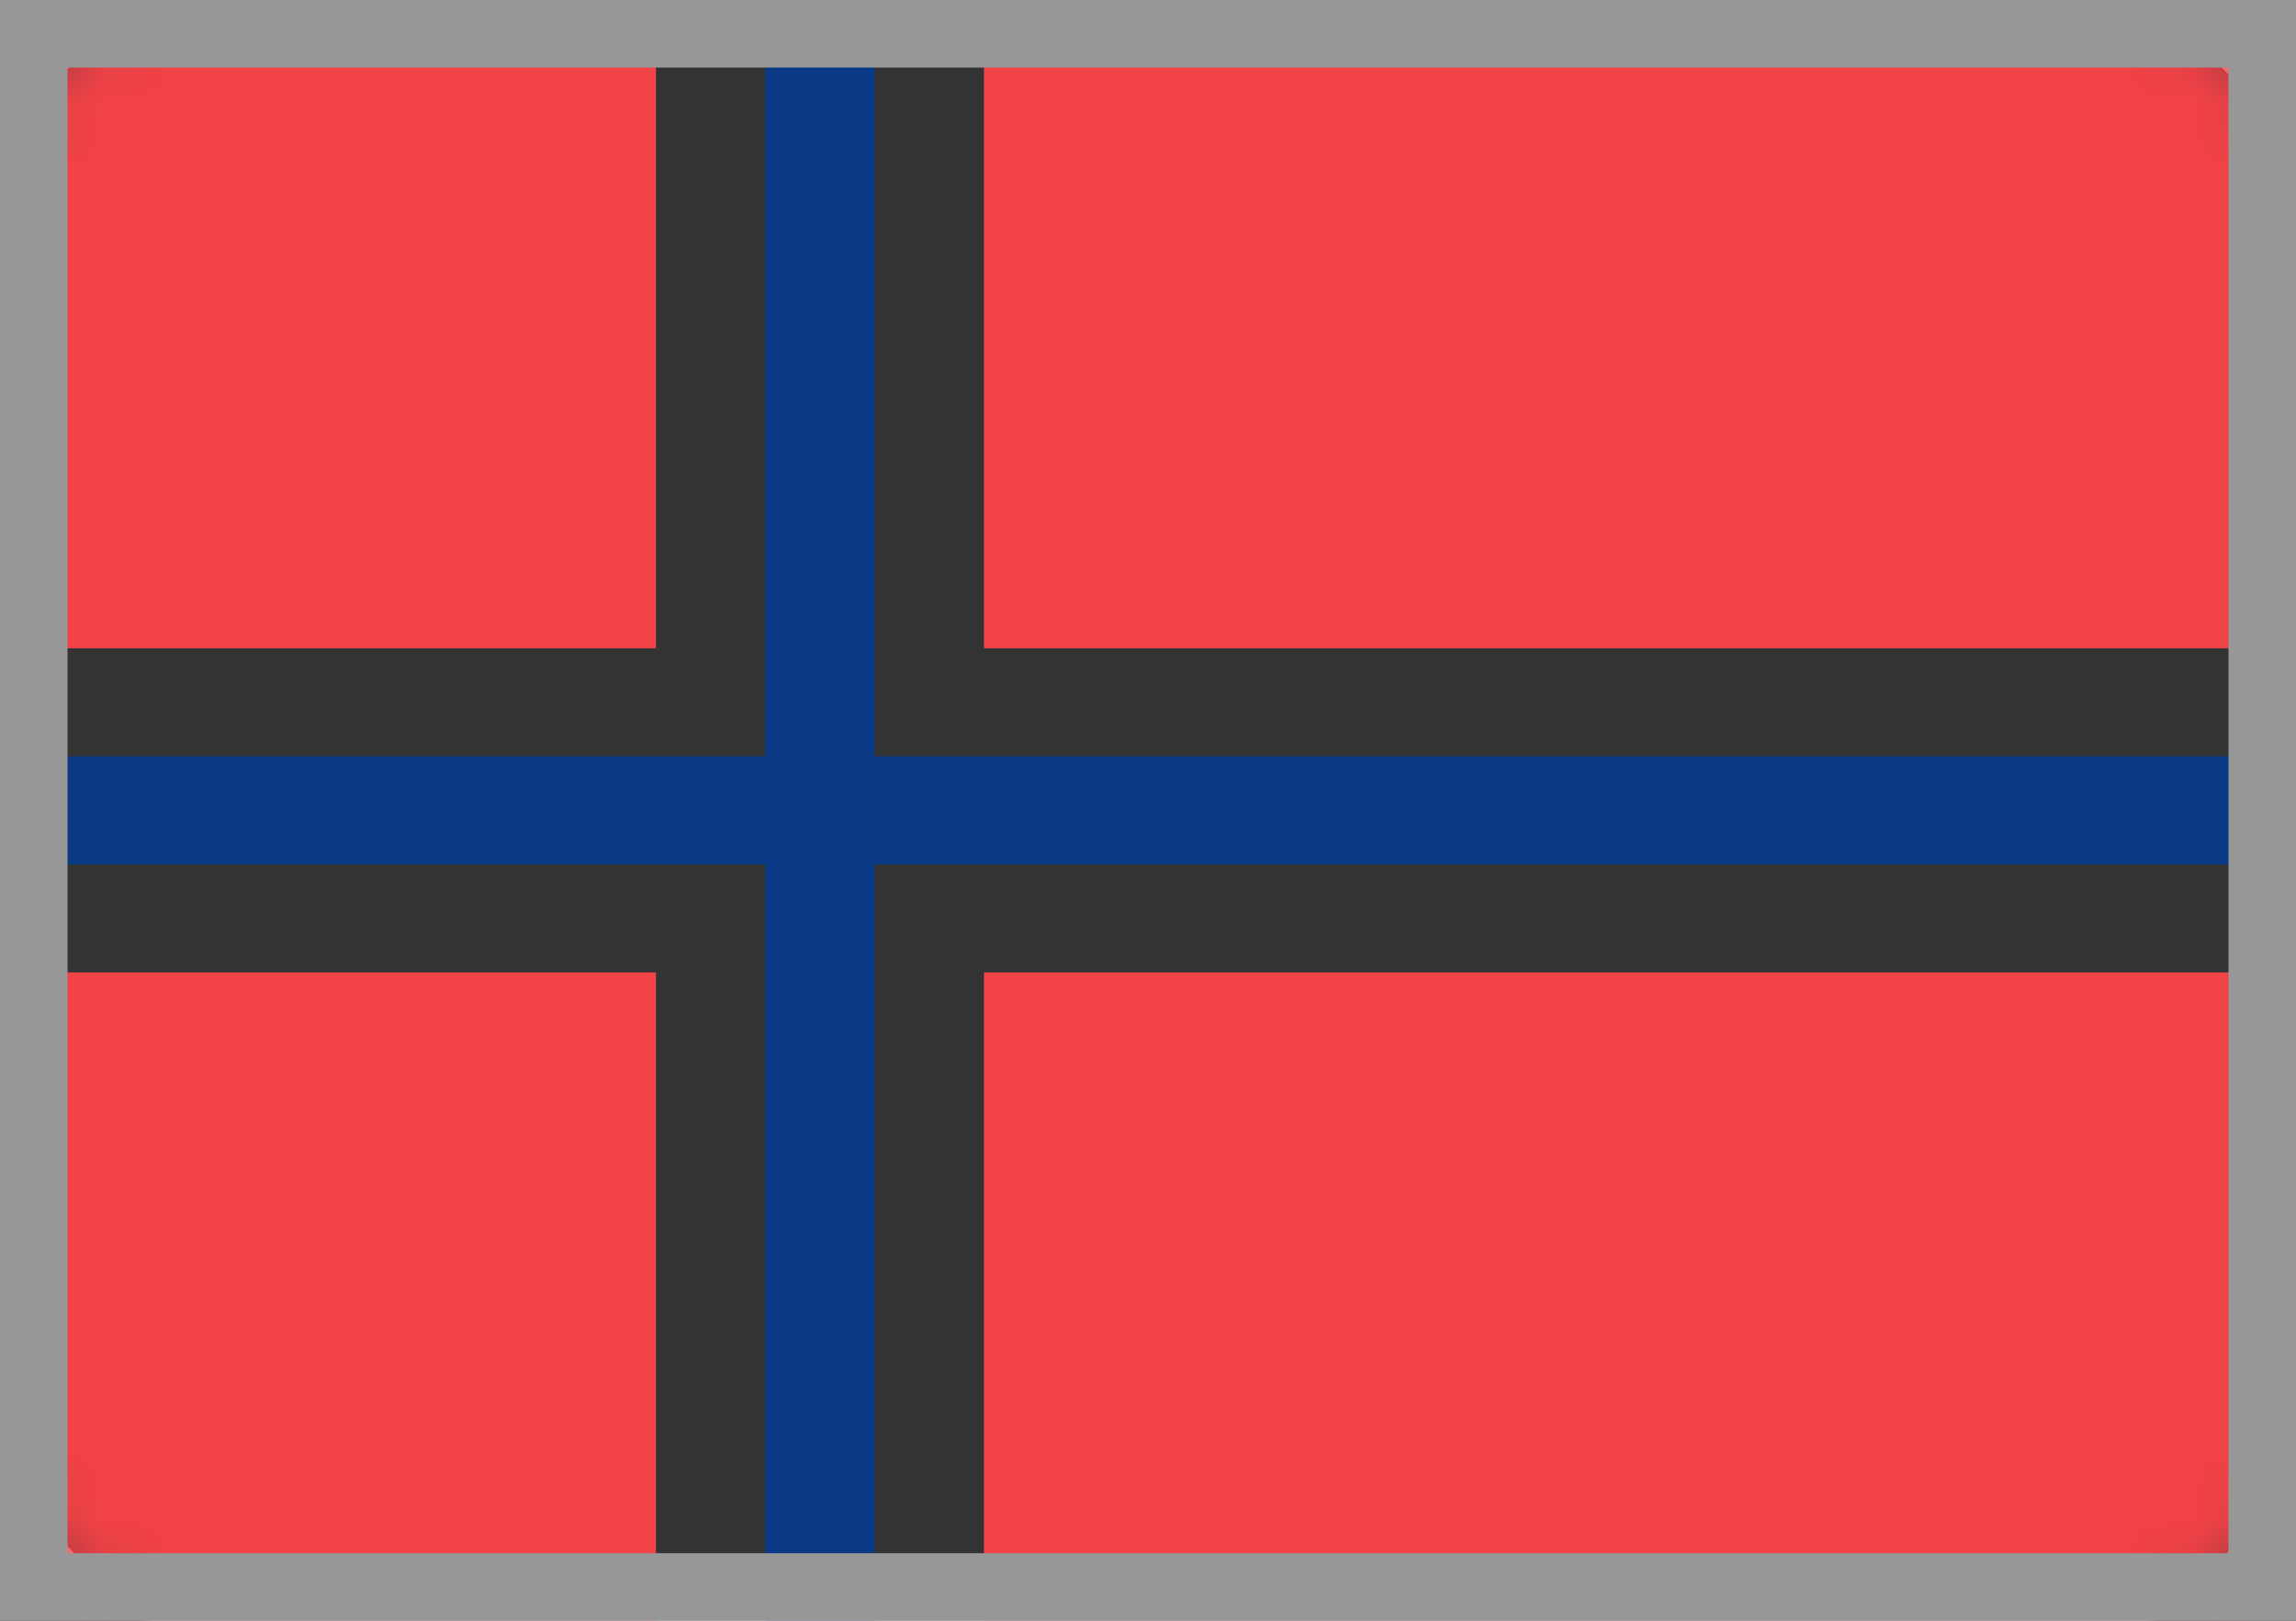 <?xml version="1.0" encoding="UTF-8"?>
<svg width="34px" height="24px" viewBox="0 0 34 24" version="1.1" xmlns="http://www.w3.org/2000/svg" xmlns:xlink="http://www.w3.org/1999/xlink">
    <rect x="0" y="0" width="34" height="24" fill="#333333" stroke="none"/>
    <!-- Generator: Sketch 58 (84663) - https://sketch.com -->
    <title>atoms/flags/a-flags-no</title>
    <desc>Created with Sketch.</desc>
    <defs>
        <rect id="path-1" x="0" y="0" width="34" height="24" rx="2"></rect>
    </defs>
    <g id="atoms/flags/a-flags-no" stroke="none" stroke-width="1" fill="none" fill-rule="evenodd">
        <g id="NO">
            <mask id="mask-2" fill="white">
                <use xlink:href="#path-1"></use>
            </mask>
            <rect stroke="#F5F5F5" stroke-width="0.5" x="0.25" y="0.25" width="33.5" height="23.5" rx="2"></rect>
            <path d="M0,14.4 L9.714,14.4 L9.714,24 L0,24 L0,14.4 Z M34,14.4 L34,24 L14.571,24 L14.571,14.4 L34,14.4 Z M34,0 L34,9.6 L14.571,9.6 L14.571,0 L34,0 Z M9.714,9.6 L0,9.6 L0,0 L9.714,0 L9.714,9.6 Z" id="Combined-Shape" fill="#F14247" mask="url(#mask-2)"></path>
            <polygon id="Rectangle-2" fill="#0A3A85" mask="url(#mask-2)" points="0 12.8 11.333 12.8 11.333 24 12.952 24 12.952 12.8 34 12.8 34 11.2 12.952 11.2 12.952 0 11.333 0 11.333 11.2 0 11.2"></polygon>
        </g>
        <rect id="Rectangle" stroke="#979797" x="0.5" y="0.5" width="33" height="23"></rect>
    </g>
</svg>